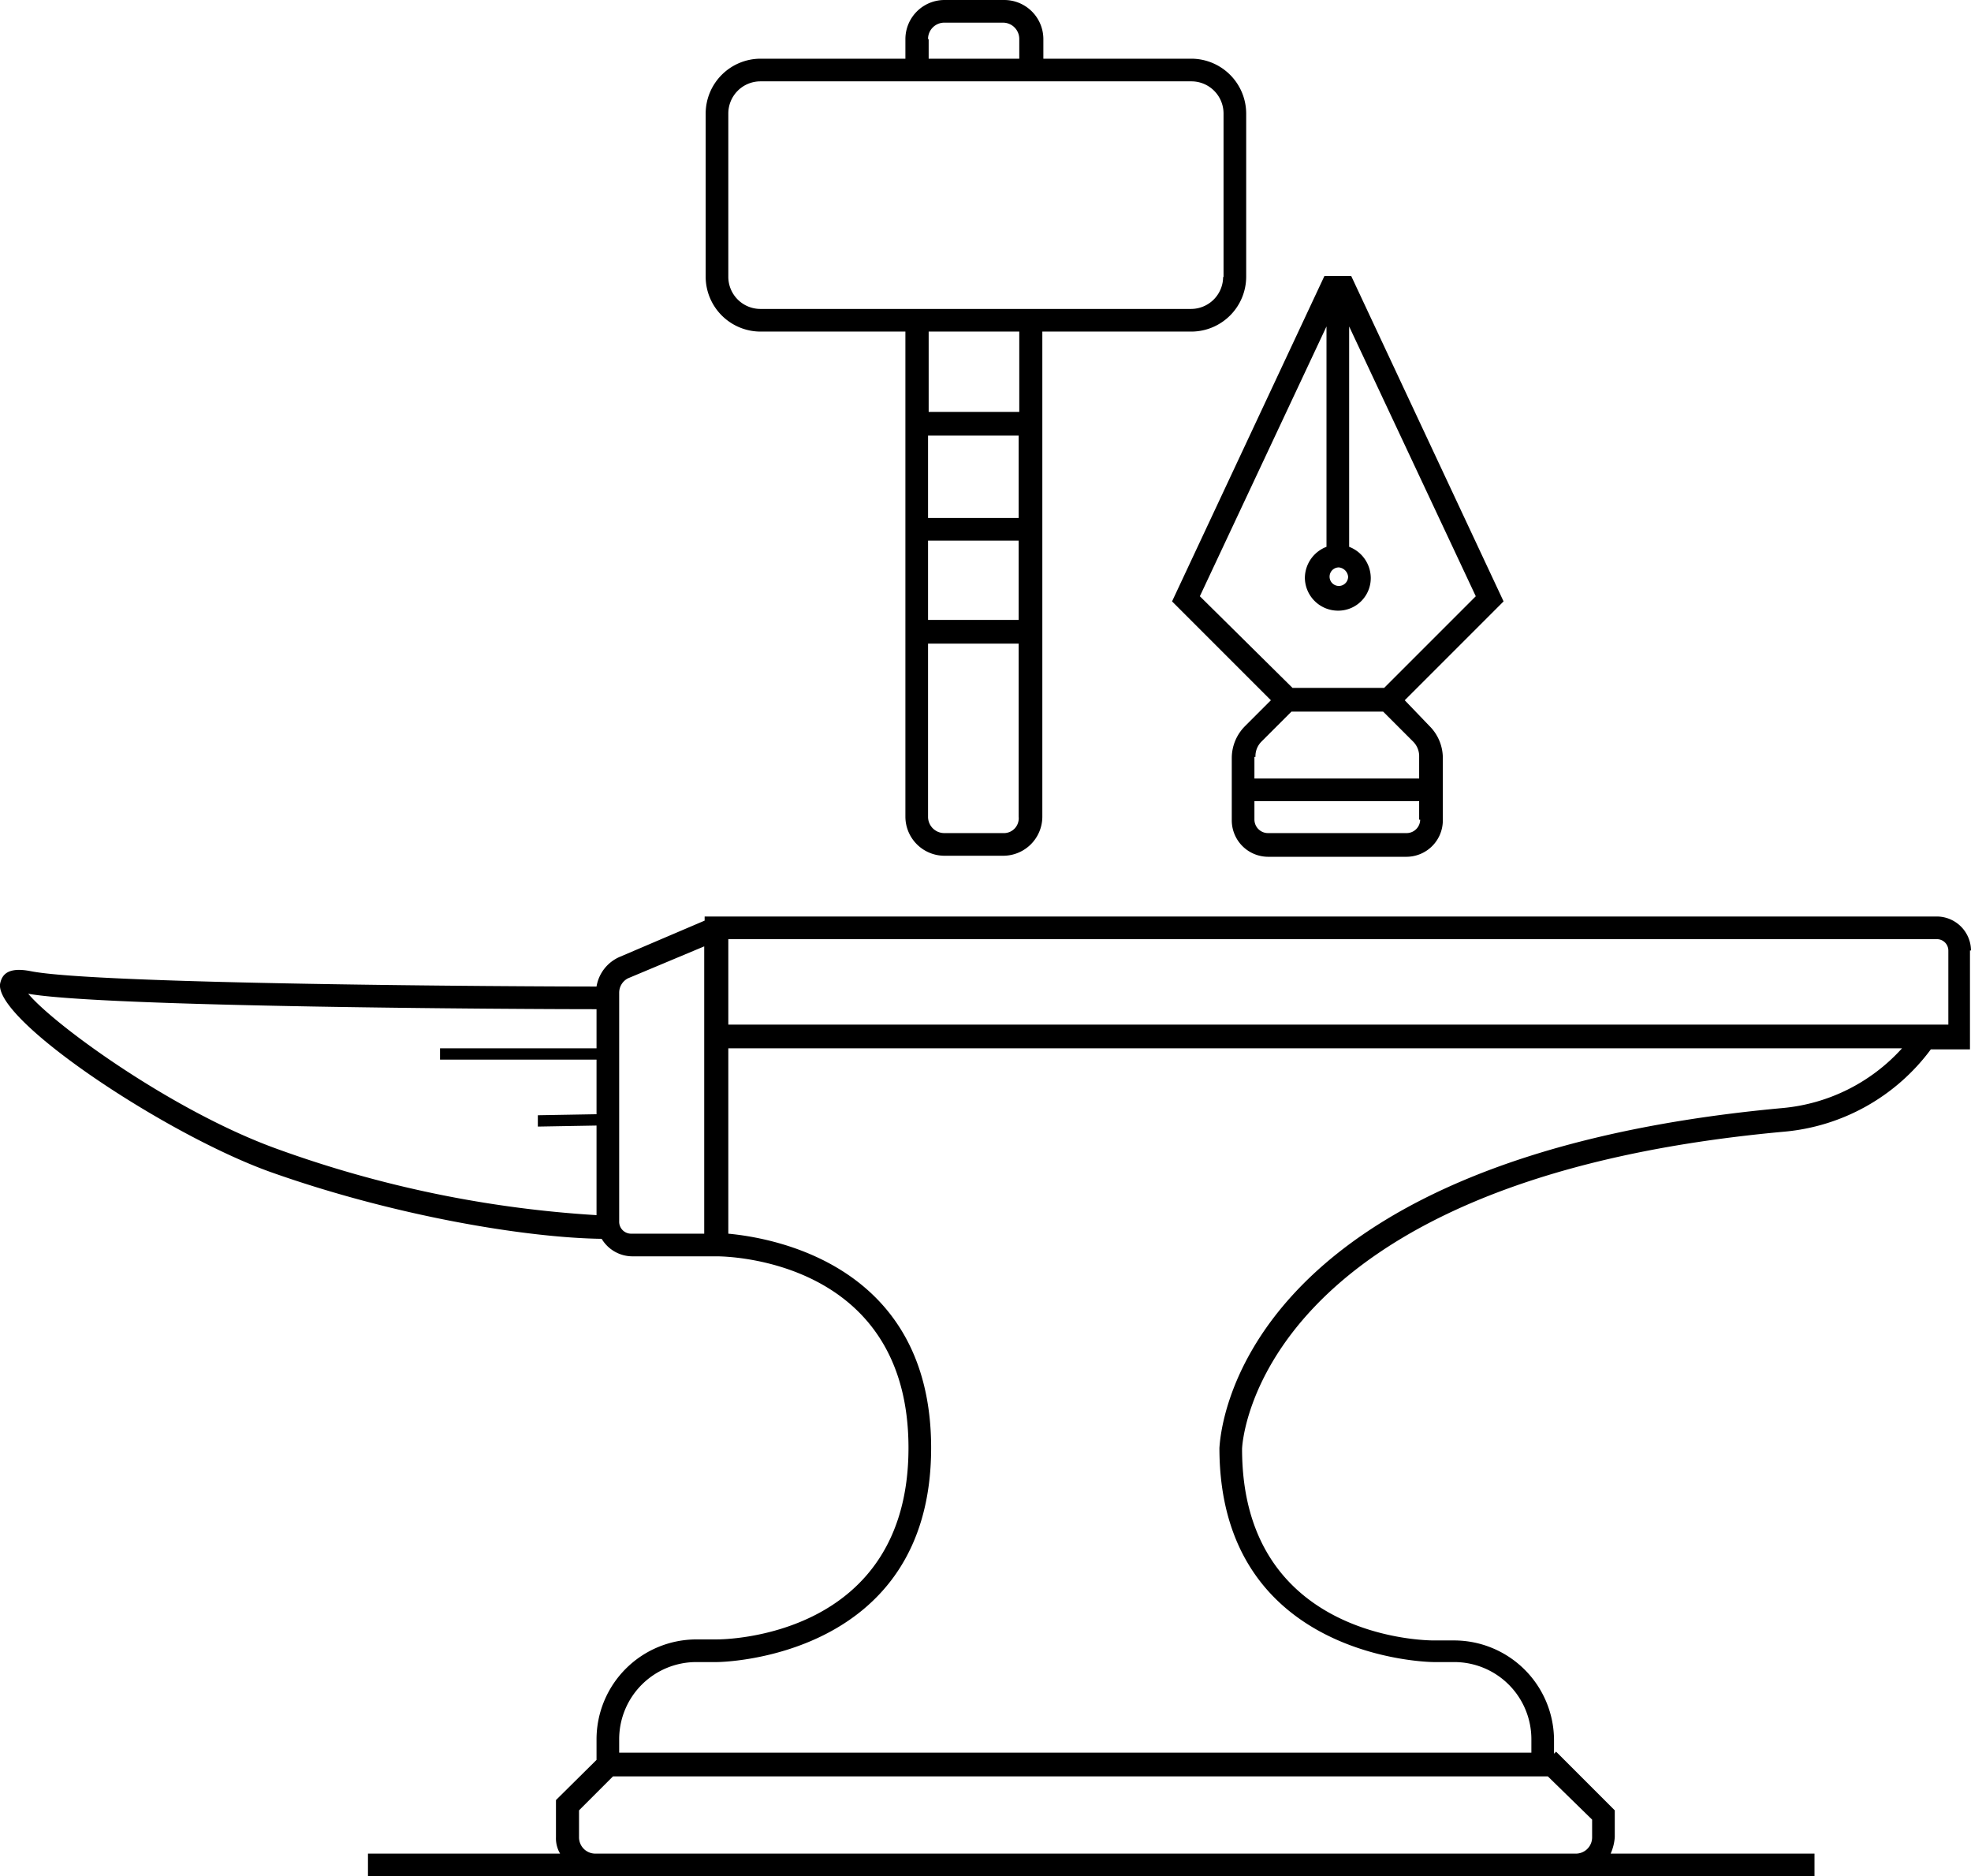 <svg id="Layer_1" data-name="Layer 1" xmlns="http://www.w3.org/2000/svg" viewBox="0 0 191.44 182.2">
    <path  d="M191.44,92.3a3.33,3.33,0,0,0-3.3-3.3H68.44v0.4l-8.2,3.5a3.81,3.81,0,0,0-2.3,2.9c-7.2,0-48.7-.2-55-1.5-2.1-.4-2.7.3-2.9,1.1-1,3.4,15.9,14.7,26.2,18.4,12.1,4.3,24.9,6.4,32.2,6.5a3.49,3.49,0,0,0,3,1.7h8.2c0.8,0,18.6.2,18.6,18.6s-17.8,18.6-18.6,18.6h-2a9.71,9.71,0,0,0-9.7,9.7v2L54,174.8v3.6a2.93,2.93,0,0,0,.4,1.6H35.74v2.2h140.5V180h-19.8a4.71,4.71,0,0,0,.4-1.6v-2.6l-5.7-5.7-0.2.2V169a9.71,9.71,0,0,0-9.7-9.7h-2c-0.8,0-18.6-.2-18.6-18.6,0-.3,1.1-26.1,52.6-30.8a19.92,19.92,0,0,0,14.3-8h3.8V92.3h0.1ZM2.74,96.5C10,97.8,50.44,98,57.94,98v3.8H42.74v1.1h15.2v5.3l-5.7.1v1.1l5.7-.1V118A110.53,110.53,0,0,1,27,111.6C16.94,108,5.34,99.6,2.74,96.5Zm58.6,23.3a1.16,1.16,0,0,1-1.2-1.2V96.4A1.57,1.57,0,0,1,61,95l7.4-3.1v27.9h-7.1Zm93.3,56.9v1.7A1.58,1.58,0,0,1,153,180H57.84a1.58,1.58,0,0,1-1.6-1.6v-2.6l3.3-3.3h90.8Zm18.5-69.1c-53.5,4.9-54.6,31.9-54.7,33,0,20.6,20.6,20.8,20.8,20.8h2a7.49,7.49,0,0,1,7.5,7.5v1.3H60.14v-1.3a7.49,7.49,0,0,1,7.5-7.5h2c0.2,0,20.8-.2,20.8-20.8,0-17.8-15.4-20.4-19.7-20.8v-18h114A17.79,17.79,0,0,1,173.14,107.6Zm16.1-8.1H70.74V91.2h117.4a1.11,1.11,0,0,1,1.1,1.1v7.2Z"/><path d="M136.44,68l9.6-9.6-14.8-31.6h-2.6l-14.8,31.6,9.6,9.6-2.5,2.5a4.39,4.39,0,0,0-1.3,3.1v6.1a3.54,3.54,0,0,0,3.5,3.5h13.5a3.54,3.54,0,0,0,3.5-3.5V73.6a4.39,4.39,0,0,0-1.3-3.1Zm-5.5-12a0.9,0.9,0,1,1-.9-0.9A1,1,0,0,1,130.94,56Zm-14.4,1.9,12.3-26.2V53.1a3.26,3.26,0,0,0-2.1,3,3.22,3.22,0,0,0,3.2,3.2,3.16,3.16,0,0,0,3.2-3.2,3.26,3.26,0,0,0-2.1-3V31.7l12.3,26.2-8.9,8.9h-8.9Zm5.4,15.6a2,2,0,0,1,.6-1.5l2.9-2.9h8.9l2.9,2.9a2,2,0,0,1,.6,1.5v2.1h-16V73.5h0.1Zm16,6.1a1.32,1.32,0,0,1-1.3,1.3h-13.5a1.32,1.32,0,0,1-1.3-1.3V77.8h16v1.8h0.1Z"/><path d="M115.74,5.7h-14.4V3.8A3.8,3.8,0,0,0,97.54,0h-5.8a3.8,3.8,0,0,0-3.8,3.8V5.7H73.84a5.34,5.34,0,0,0-5.3,5.3V26.9a5.34,5.34,0,0,0,5.3,5.3h14.1V79.3a3.8,3.8,0,0,0,3.8,3.8h5.7a3.8,3.8,0,0,0,3.8-3.8V32.2h14.5a5.34,5.34,0,0,0,5.3-5.3V11A5.34,5.34,0,0,0,115.74,5.7ZM90.14,3.8a1.58,1.58,0,0,1,1.6-1.6h5.7A1.58,1.58,0,0,1,99,3.8V5.7h-8.8V3.8h-0.1Zm0,48.7h8.8v7.7h-8.8V52.5Zm0-2.2v-8h8.8v8h-8.8Zm7.3,30.6h-5.7a1.58,1.58,0,0,1-1.6-1.6V62.5h8.8V79.3A1.44,1.44,0,0,1,97.44,80.9ZM99,40h-8.8V32.2H99V40Zm19.8-13.1a3.12,3.12,0,0,1-3.1,3.1H73.84a3.12,3.12,0,0,1-3.1-3.1V11a3.12,3.12,0,0,1,3.1-3.1h41.9a3.12,3.12,0,0,1,3.1,3.1V26.9Z"/></svg>